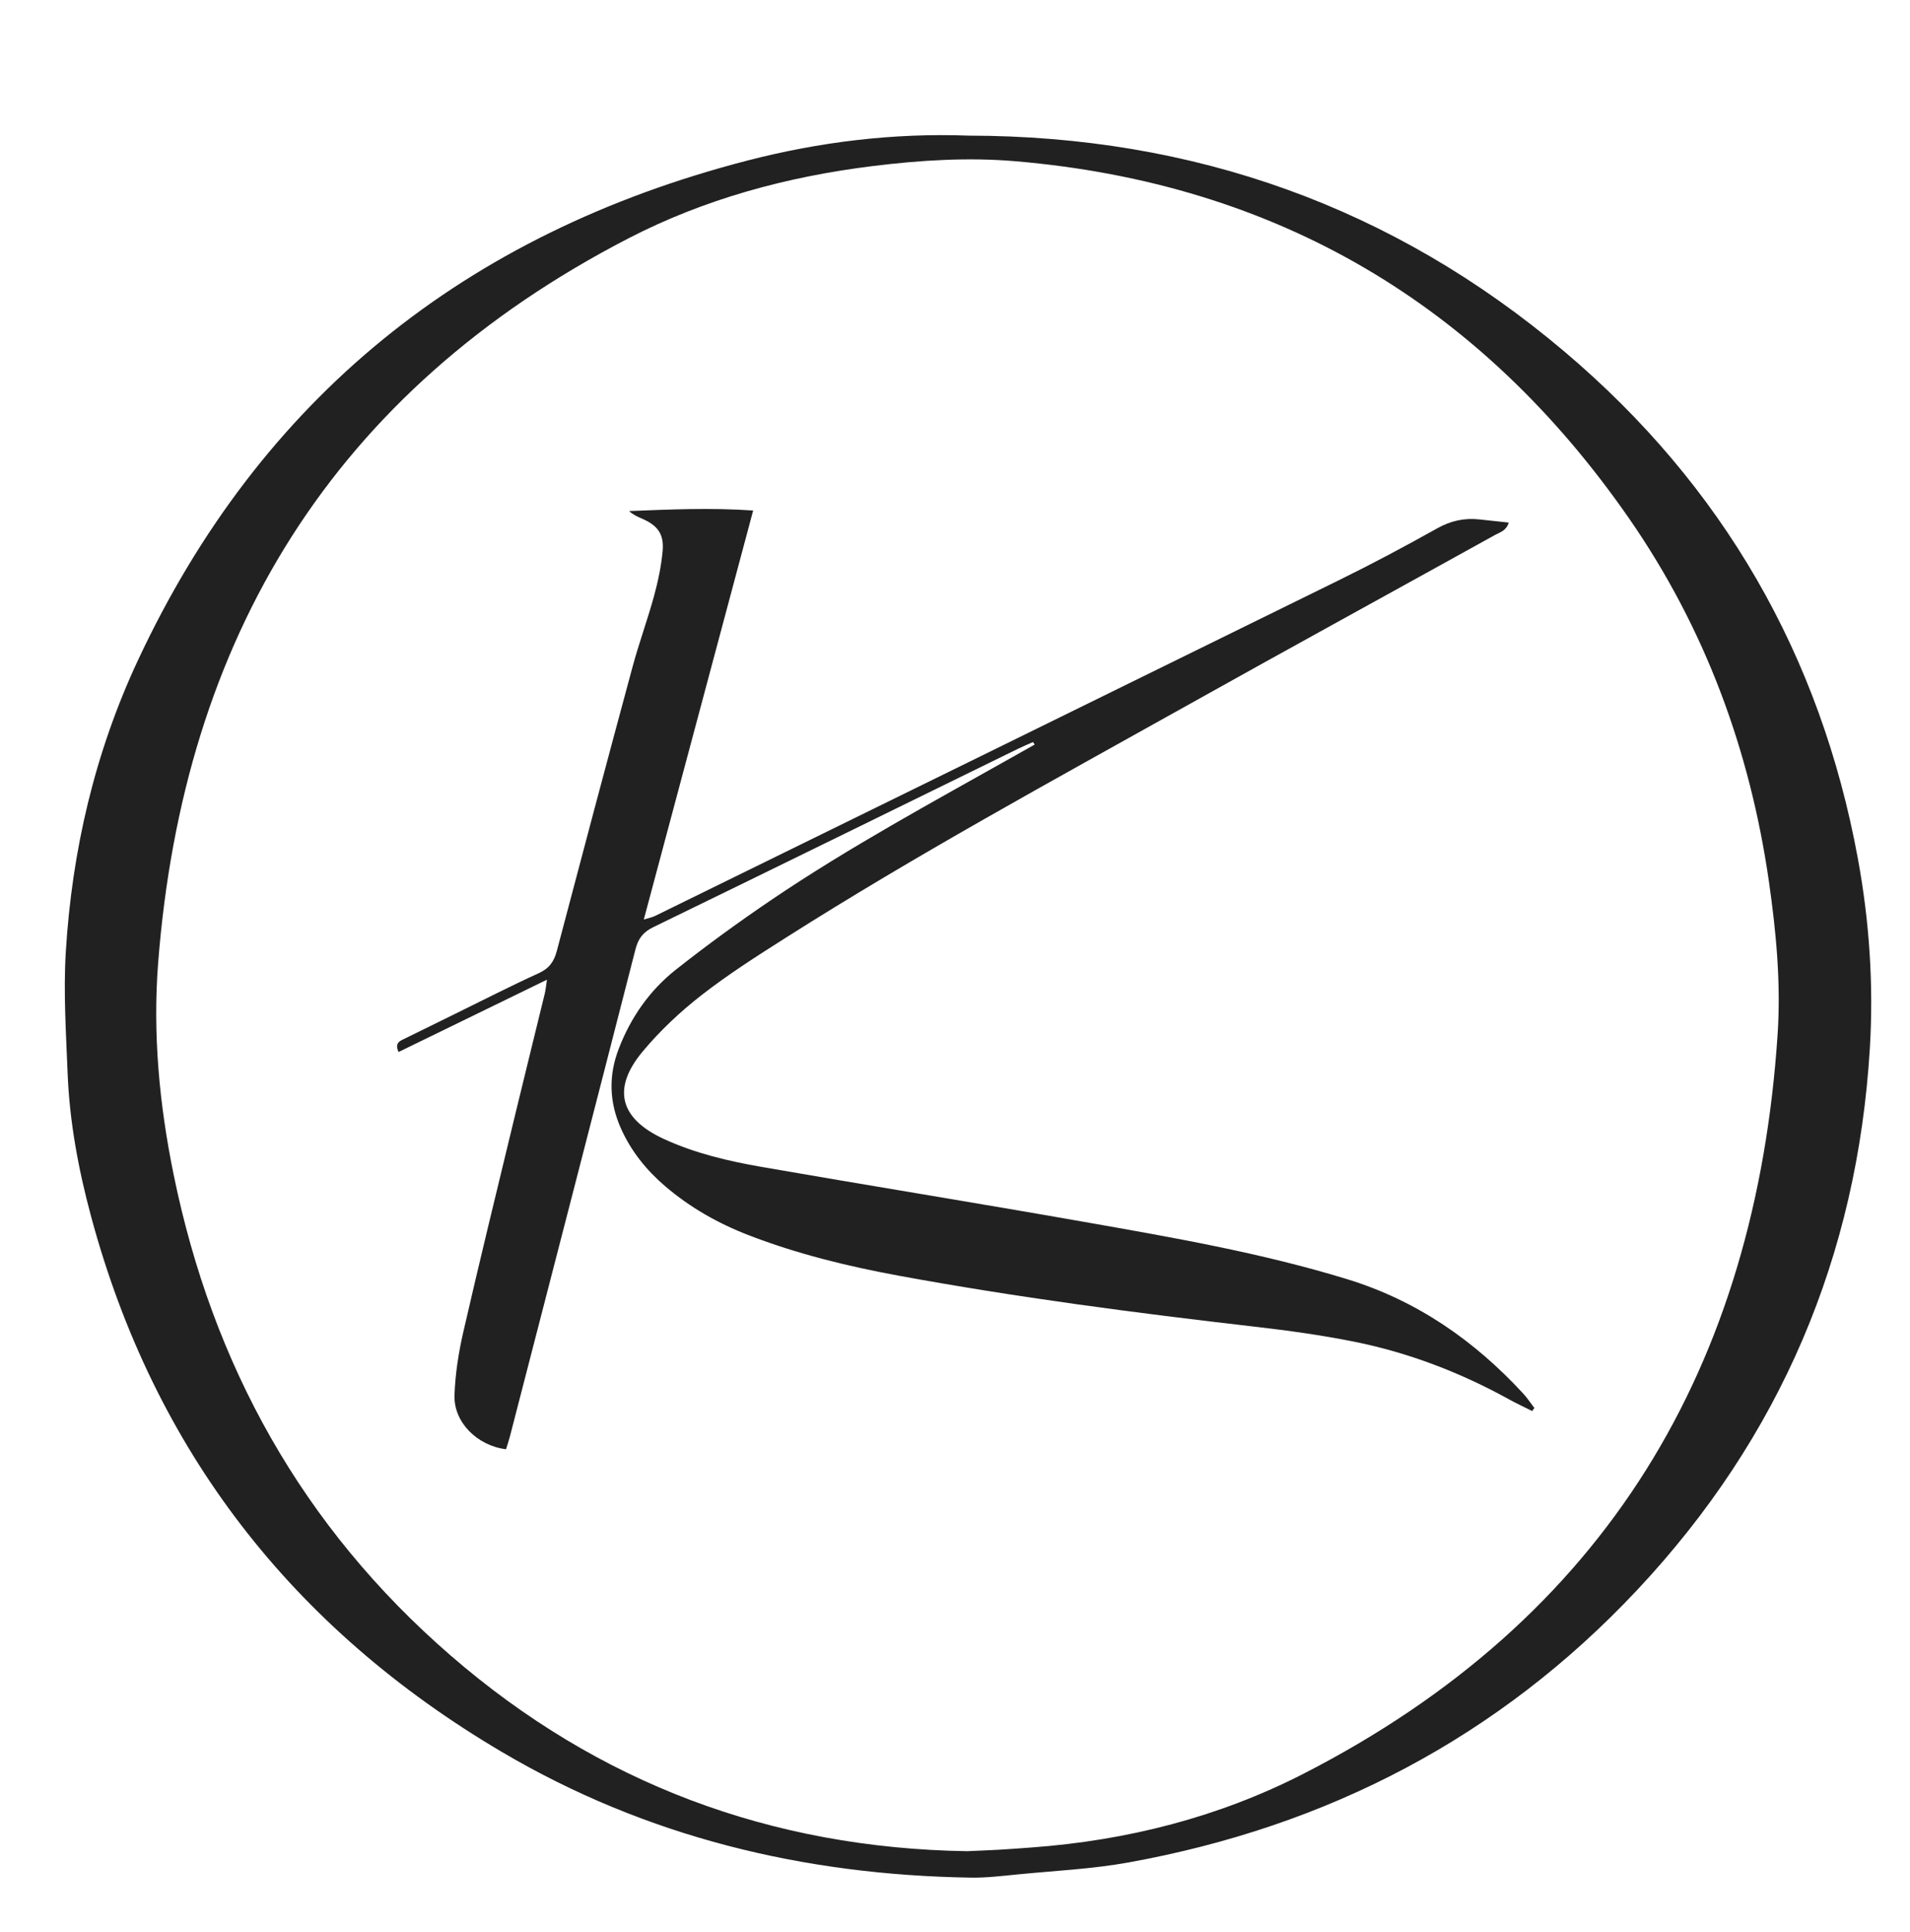 <svg width="178" height="180" viewBox="0 0 178 180" fill="none" xmlns="http://www.w3.org/2000/svg">
<g clip-path="url(#clip0_1303_299)" filter="url(#filter0_i_1303_299)">
<mask id="mask0_1303_299" style="mask-type:luminance" maskUnits="userSpaceOnUse" x="-150" y="-69" width="479" height="316">
<path d="M-149.553 -68.108H328.656V246.781H-149.553V-68.108Z" fill="white"/>
</mask>
<g mask="url(#mask0_1303_299)">
<path d="M90.097 168.466C91.159 168.418 92.167 168.383 93.173 168.325C94.177 168.267 95.179 168.19 96.181 168.116C105.071 167.46 113.598 165.289 121.487 161.246C149.719 146.781 163.623 123.229 165.663 92.35C165.977 87.594 165.53 82.832 164.848 78.102C163.083 65.865 158.896 54.505 151.824 44.307C138.041 24.429 119.051 13.098 94.629 11.021C90.193 10.643 85.74 10.924 81.303 11.475C73.328 12.464 65.659 14.539 58.555 18.212C30.989 32.467 17.083 55.499 14.737 85.717C14.226 92.303 14.848 98.901 16.177 105.409C19.801 123.16 28.184 138.271 42.004 150.241C55.746 162.144 71.855 168.17 90.097 168.466ZM90.266 8.636C111.243 8.665 129.852 15.27 145.793 28.753C160.558 41.24 169.659 57.051 173.141 75.984C174.218 81.839 174.614 87.752 174.258 93.661C173.092 112.993 165.928 129.898 152.58 144.124C139.69 157.862 123.739 166.167 105.139 169.52C101.764 170.128 98.306 170.287 94.883 170.624C93.415 170.769 91.939 170.951 90.47 170.928C74.909 170.683 60.216 167.145 46.786 159.228C27.228 147.697 14.344 131.097 8.478 109.292C7.306 104.934 6.479 100.504 6.302 95.989C6.155 92.226 5.904 88.442 6.132 84.693C6.705 75.258 8.83 66.131 12.847 57.532C24.254 33.108 43.376 17.763 69.611 10.969C76.355 9.222 83.244 8.376 90.266 8.636Z" fill="#212121"/>
<path d="M96.269 65.133C95.799 65.344 95.321 65.54 94.858 65.767C83.535 71.31 72.22 76.868 60.88 82.379C59.917 82.847 59.475 83.454 59.218 84.458C55.34 99.598 51.423 114.728 47.512 129.86C47.41 130.257 47.273 130.644 47.157 131.02C44.462 130.684 42.268 128.493 42.356 125.976C42.425 124.001 42.737 122.007 43.181 120.076C44.719 113.381 46.355 106.708 47.967 100.029C48.89 96.205 49.84 92.387 50.77 88.564C50.853 88.223 50.881 87.87 50.972 87.274C46.237 89.58 41.7 91.79 37.144 94.01C36.735 93.12 37.326 92.957 37.787 92.729C39.354 91.954 40.923 91.185 42.493 90.416C45.062 89.157 47.608 87.851 50.211 86.665C51.187 86.22 51.632 85.581 51.892 84.596C54.217 75.77 56.565 66.95 58.946 58.14C59.548 55.913 60.347 53.738 60.956 51.513C61.328 50.154 61.62 48.755 61.751 47.355C61.901 45.75 61.286 44.94 59.801 44.305C59.396 44.132 58.994 43.954 58.626 43.612C62.42 43.466 66.181 43.289 70.19 43.562C66.766 56.361 63.414 68.895 59.998 81.667C60.497 81.513 60.783 81.463 61.033 81.341C82.292 70.916 103.554 60.496 124.799 50.045C127.888 48.526 130.93 46.908 133.93 45.227C135.201 44.515 136.469 44.238 137.879 44.392C138.752 44.488 139.624 44.581 140.608 44.687C140.359 45.464 139.79 45.584 139.367 45.818C129.781 51.13 120.167 56.392 110.601 61.738C98.031 68.763 85.377 75.65 73.22 83.37C70.541 85.071 67.851 86.783 65.356 88.728C63.37 90.276 61.495 92.041 59.889 93.968C57.005 97.426 57.759 100.216 61.862 102.109C64.771 103.45 67.879 104.177 71.016 104.722C81 106.456 91.004 108.072 100.984 109.828C109.234 111.28 117.496 112.71 125.524 115.167C132.041 117.161 137.407 120.897 141.963 125.841C142.342 126.252 142.651 126.727 142.993 127.172C142.926 127.268 142.859 127.364 142.793 127.46C142.065 127.094 141.324 126.752 140.612 126.359C136.083 123.862 131.29 122.022 126.214 121.001C123.152 120.385 120.043 119.958 116.937 119.6C105.815 118.318 94.719 116.867 83.709 114.84C78.957 113.965 74.271 112.817 69.755 111.071C66.911 109.971 64.298 108.489 61.987 106.512C60.24 105.017 58.827 103.264 57.882 101.163C56.771 98.692 56.694 96.212 57.676 93.674C58.804 90.761 60.552 88.26 62.994 86.332C65.853 84.076 68.807 81.925 71.825 79.88C79.146 74.918 86.934 70.716 94.636 66.376C95.233 66.039 95.829 65.703 96.425 65.366L96.269 65.133Z" fill="#212121"/>
</g>
</g>
<defs>
<filter id="filter0_i_1303_299" x="0" y="0" width="180" height="184" filterUnits="userSpaceOnUse" color-interpolation-filters="sRGB">
<feFlood flood-opacity="0" result="BackgroundImageFix"/>
<feBlend mode="normal" in="SourceGraphic" in2="BackgroundImageFix" result="shape"/>
<feColorMatrix in="SourceAlpha" type="matrix" values="0 0 0 0 0 0 0 0 0 0 0 0 0 0 0 0 0 0 127 0" result="hardAlpha"/>
<feOffset dy="4"/>
<feGaussianBlur stdDeviation="2"/>
<feComposite in2="hardAlpha" operator="arithmetic" k2="-1" k3="1"/>
<feColorMatrix type="matrix" values="0 0 0 0 0 0 0 0 0 0 0 0 0 0 0 0 0 0 0.25 0"/>
<feBlend mode="normal" in2="shape" result="effect1_innerShadow_1303_299"/>
</filter>
<clipPath id="clip0_1303_299">
<rect width="180" height="180" fill="white"/>
</clipPath>
</defs>
</svg>
